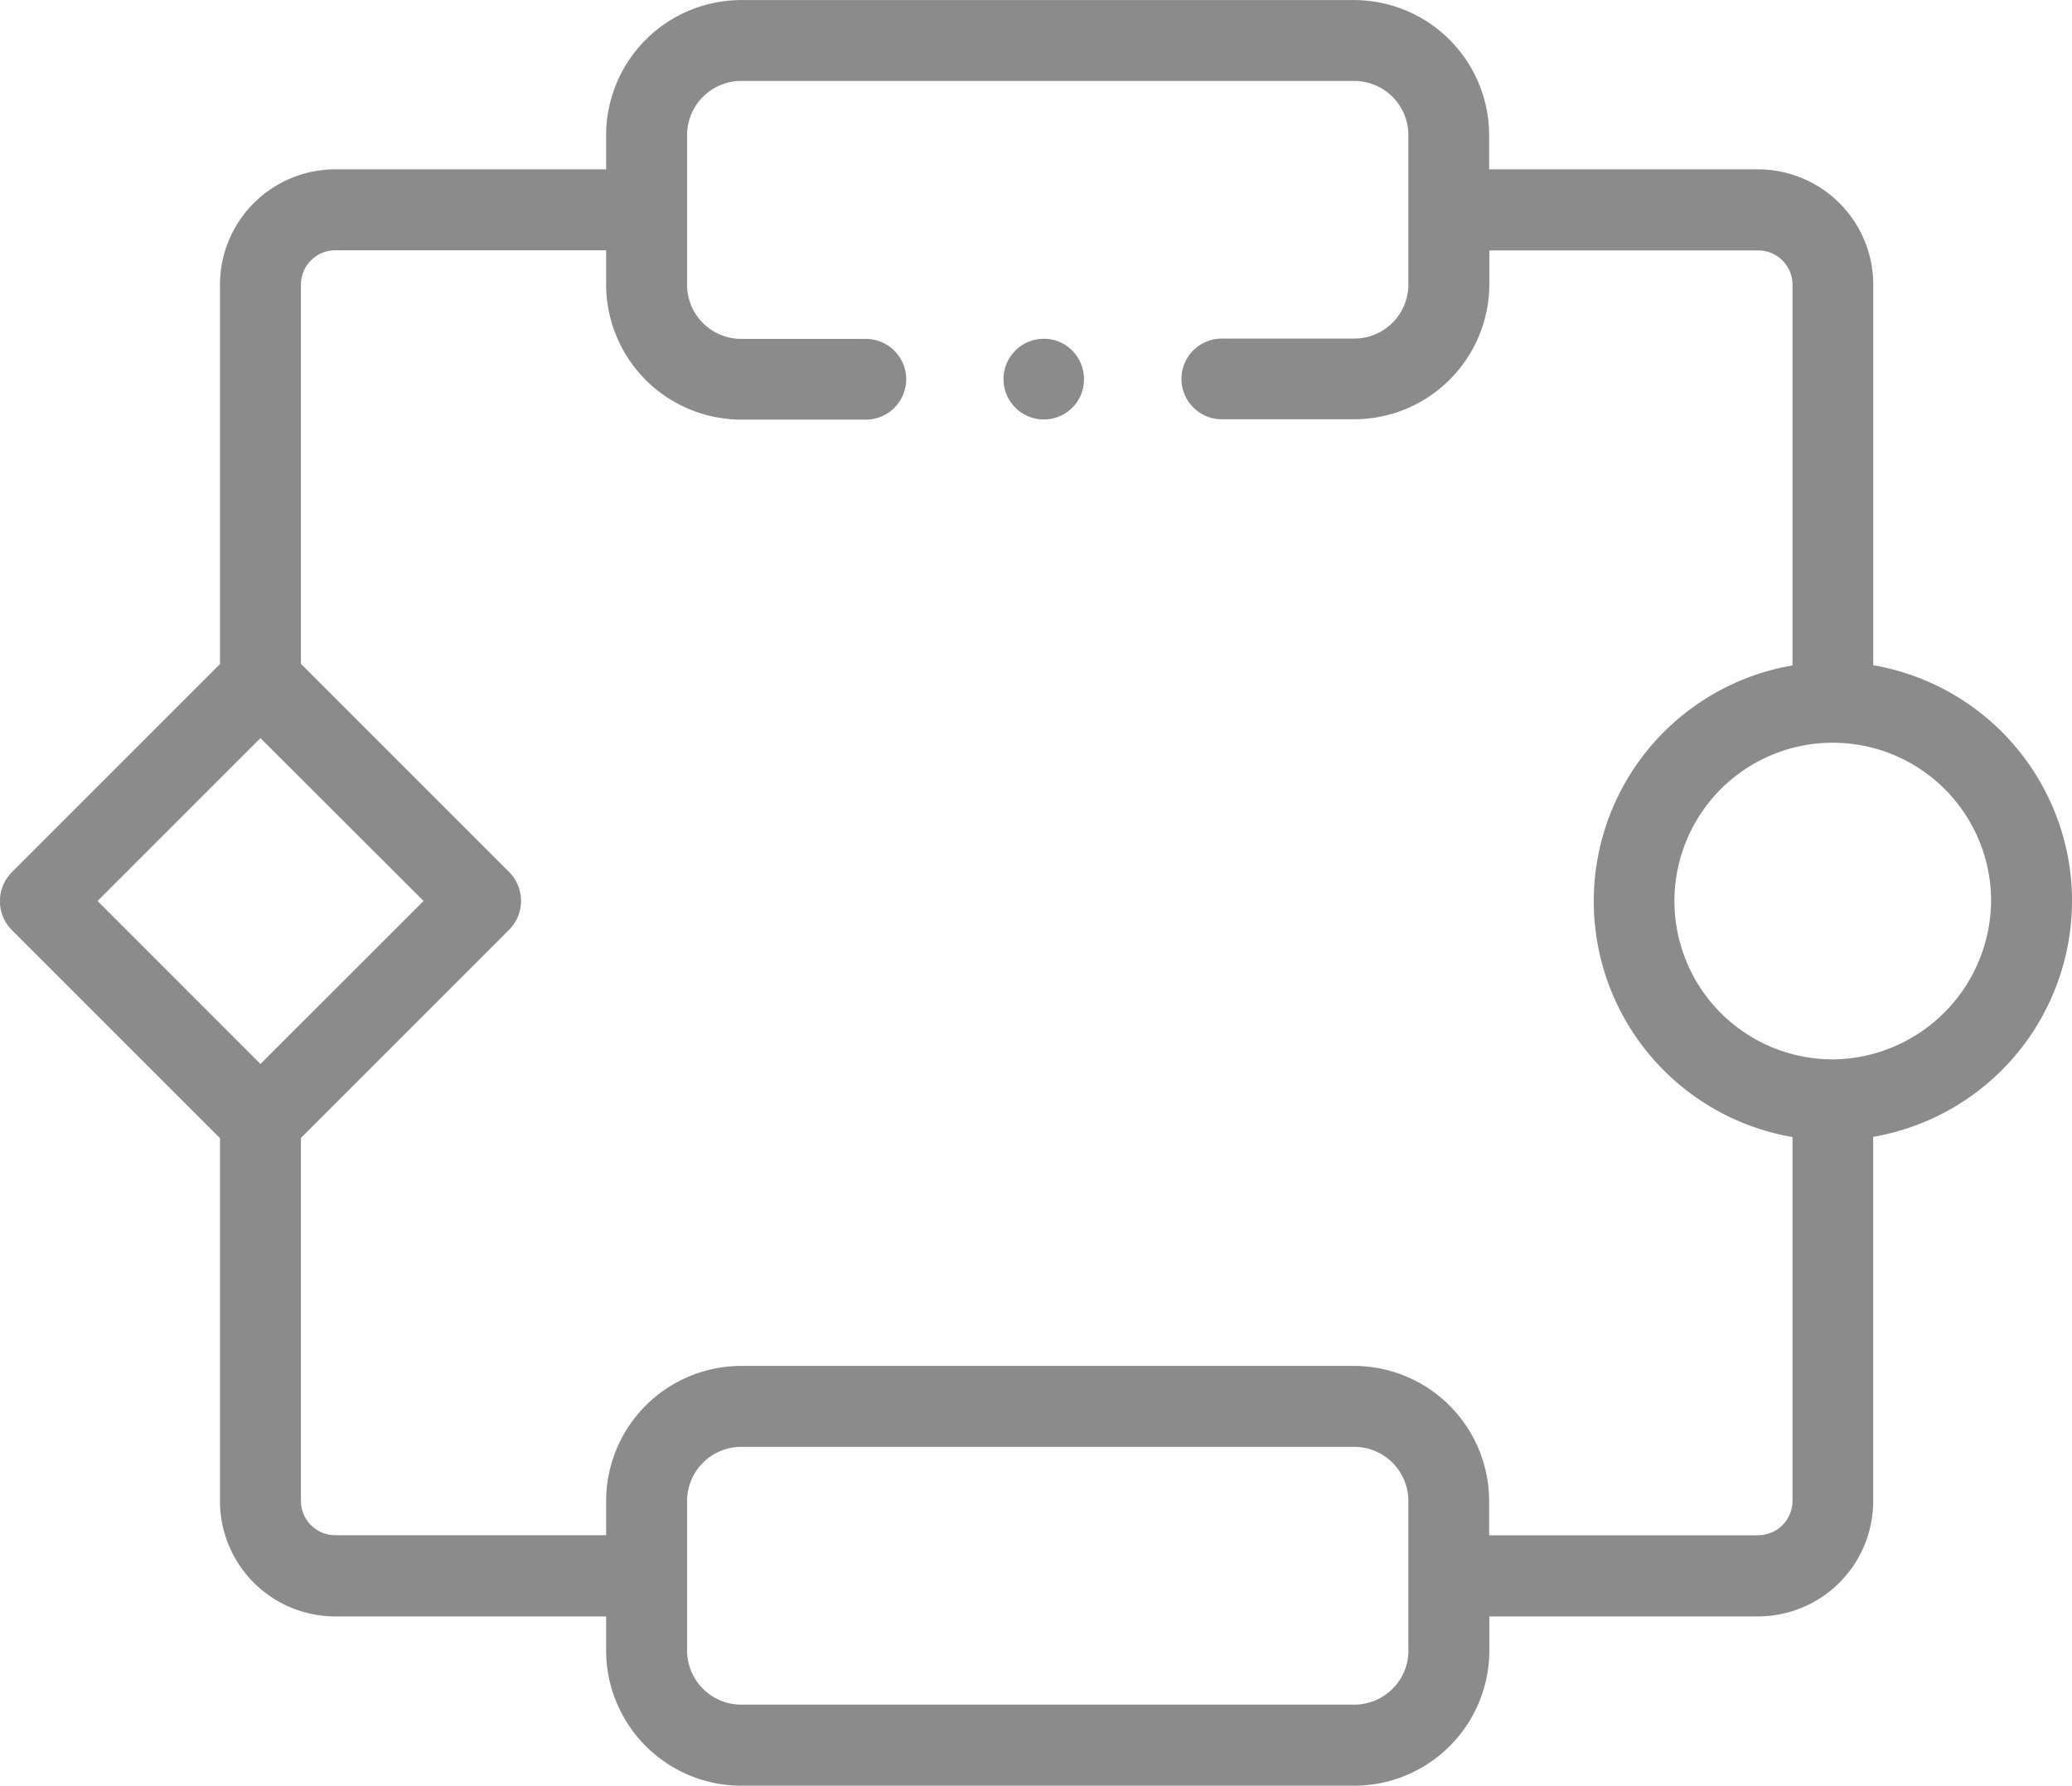 <svg xmlns="http://www.w3.org/2000/svg" width="30.817" height="26.559" viewBox="0 0 30.817 26.559">
  <g id="algorithms" transform="translate(0 -35.375)">
    <g id="Group_12922" data-name="Group 12922" transform="translate(0 35.375)">
      <path id="Path_10910" data-name="Path 10910" d="M248.847,119.194a.6.6,0,1,0,.173.824A.608.608,0,0,0,248.847,119.194Z" transform="translate(-232.99 -114.055)" fill="#8b8b8b"/>
      <path id="Path_10911" data-name="Path 10911" d="M30.818,48.776a3.564,3.564,0,0,0-2.957-3.507V39.607a1.715,1.715,0,0,0-1.713-1.713h-4v-.509a2.012,2.012,0,0,0-2.009-2.009H11.024a2.012,2.012,0,0,0-2.009,2.009v.509H4.985a1.715,1.715,0,0,0-1.713,1.713v5.646l-3.1,3.1a.609.609,0,0,0,0,.851l3.1,3.1v5.4a1.715,1.715,0,0,0,1.713,1.713h4.03v.509a2.012,2.012,0,0,0,2.009,2.009h9.118a2.012,2.012,0,0,0,2.009-2.009v-.509h4A1.715,1.715,0,0,0,27.86,57.7V52.284a3.564,3.564,0,0,0,2.957-3.507ZM3.874,46.353,6.3,48.776,3.874,51.2,1.451,48.776ZM20.948,59.924a.806.806,0,0,1-.805.805H11.024a.806.806,0,0,1-.805-.805V57.7a.806.806,0,0,1,.805-.805h9.118a.806.806,0,0,1,.805.805v2.222Zm5.2-1.713h-4V57.7a2.012,2.012,0,0,0-2.009-2.009H11.024A2.012,2.012,0,0,0,9.015,57.7v.509H4.985a.51.51,0,0,1-.509-.509V52.3l3.1-3.1a.609.609,0,0,0,0-.851l-3.1-3.1V39.607a.51.51,0,0,1,.509-.509h4.03v.509a2.012,2.012,0,0,0,2.009,2.009h1.854a.6.6,0,1,0,0-1.2H11.024a.806.806,0,0,1-.805-.805V37.384a.806.806,0,0,1,.805-.805h9.118a.806.806,0,0,1,.805.805v2.222a.806.806,0,0,1-.805.805h-1.97a.6.6,0,0,0,0,1.2h1.97a2.012,2.012,0,0,0,2.009-2.009V39.1h4a.51.51,0,0,1,.509.509v5.663a3.559,3.559,0,0,0,0,7.015V57.7a.51.51,0,0,1-.509.509Zm1.111-7.079a2.355,2.355,0,1,1,2.355-2.355A2.377,2.377,0,0,1,27.258,51.132Z" transform="translate(0 -35.375)" fill="#8b8b8b"/>
    </g>
  </g>
</svg>
